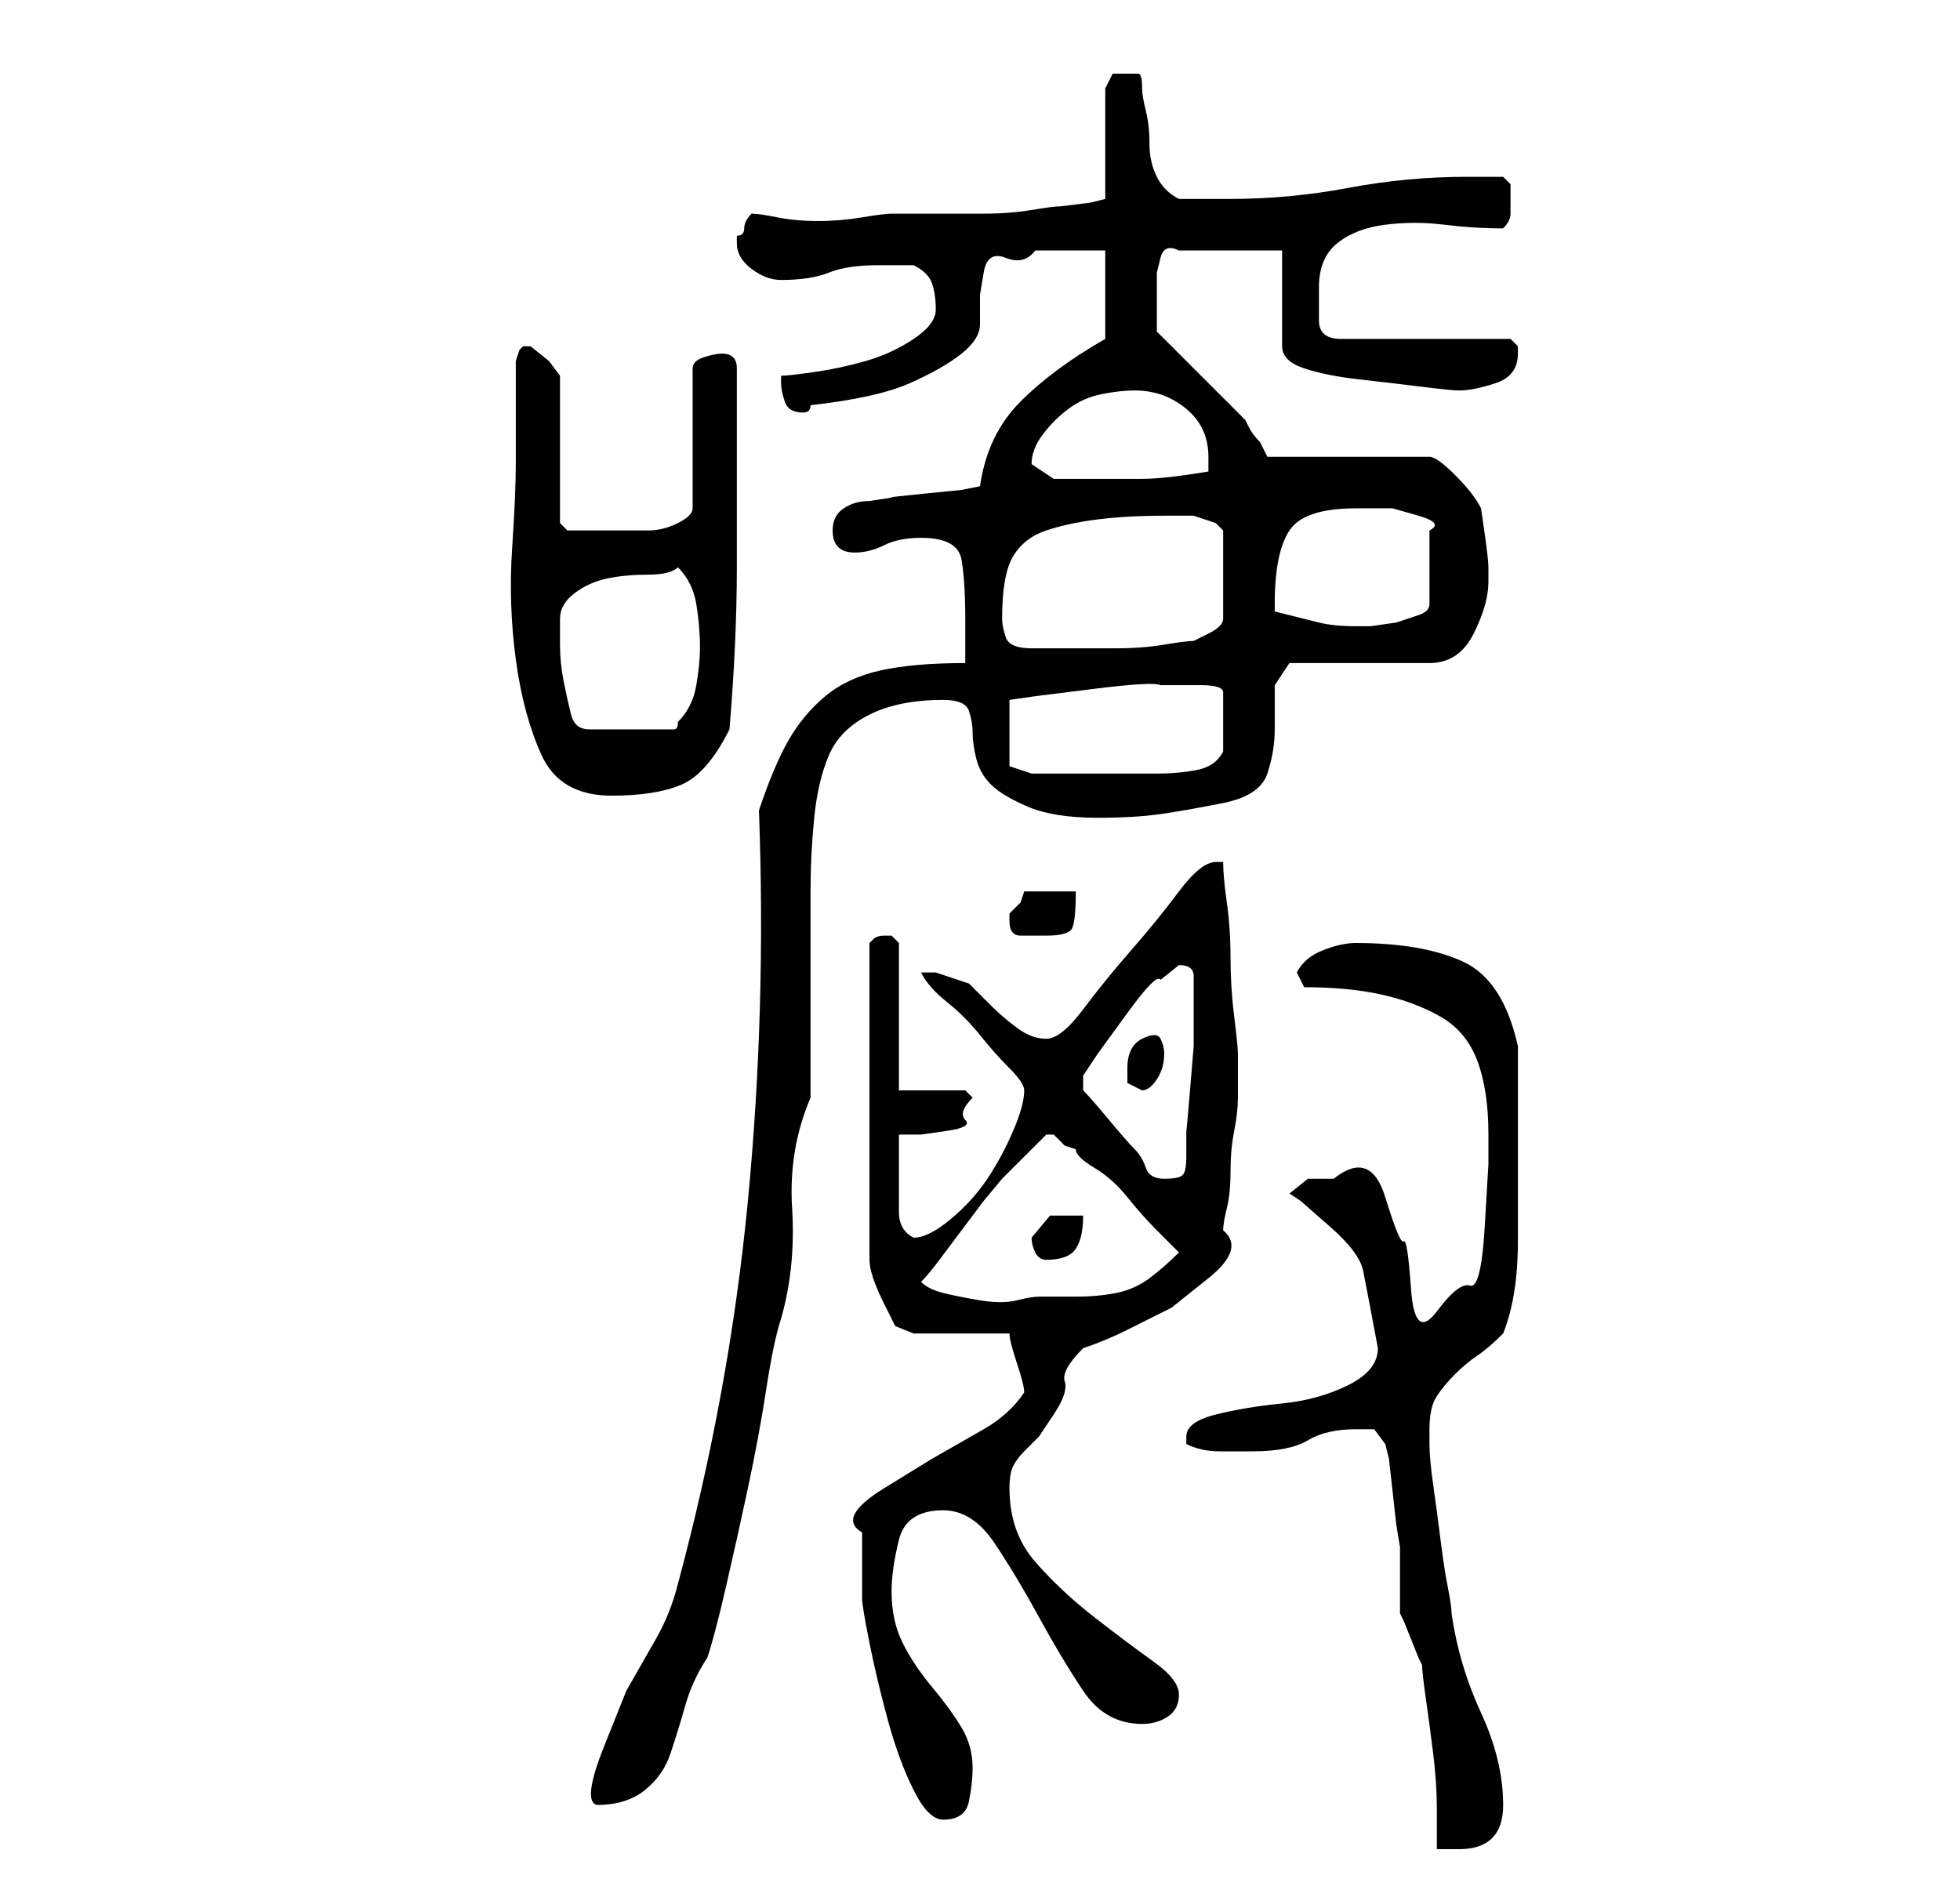 <?xml version="1.0" standalone="no"?>
<!DOCTYPE svg PUBLIC "-//W3C//DTD SVG 1.1//EN" "http://www.w3.org/Graphics/SVG/1.1/DTD/svg11.dtd" >
<svg xmlns="http://www.w3.org/2000/svg" xmlns:xlink="http://www.w3.org/1999/xlink" version="1.1" viewBox="-10 0 266 256">
   <path fill="currentColor"
d="M178 196l0.5 2t0.5 4.5t0.5 4.5t0.5 3v9l0.5 1t1 2.5t1 2.5l0.5 1q0 1 0.5 4.5t1 7.5t0.5 7.5v5.5h2h1q6 0 6 -6t-3 -12.5t-4 -13.5q0 -1 -0.5 -3.5t-1 -6.5t-1 -7.5t-0.5 -5.5v-2q0 -3 1 -4.5t2.5 -3t3 -2.5t3.5 -3q2 -5 2 -12.5v-12.5v-14q-2 -9 -7.5 -11.5t-14.5 -2.5
q-2 0 -4.5 1t-3.5 3l1 2q6 0 10.5 1t8 3t5 6t1.5 10v4t-0.5 8.5t-2 8t-4.5 3.5t-3.5 -3t-1 -6.5t-2.5 -6t-7 -2.5h-3.5t-2.5 2l1.5 1t4 3.5t4.5 6t2 10.5q0 3 -4 5t-9 2.5t-9 1.5t-4 3v1q2 1 4.5 1h4.5q5 0 7.5 -1.5t6.5 -1.5h2.5t1.5 2zM107 217q0 1 1 6t2.5 10.5t3.5 9.5
t4 4q3 0 3.5 -2.5t0.5 -4.5q0 -3 -1.5 -5.5t-4 -5.5t-4 -6t-1.5 -7q0 -3 1 -7t6 -4q4 0 7 4.5t6 10t6 10t8 4.5q2 0 3.5 -1t1.5 -3t-3.5 -4.5t-8 -6t-8 -7.5t-3.5 -10q0 -2 0.5 -3t1.5 -2l2 -2t2 -3t1.5 -4.5t2.5 -4.5q3 -1 6 -2.5l6 -3t5 -4t2 -6.5q0 -1 0.5 -3t0.5 -5
t0.5 -5.5t0.5 -4.5v-3v-3q0 -1 -0.5 -5t-0.5 -8t-0.5 -7.5t-0.5 -5.5h-0.5h-0.5q-2 0 -5 4t-6.5 8t-6.5 8t-5 4t-4 -1.5t-3.5 -3l-3 -3t-4.5 -1.5h-1h-1q1 2 3.5 4t4.5 4.5t4 4.5t2 3q0 2 -1.5 5.5t-3.5 6.5t-5 5.5t-5 2.5q-2 -1 -2 -3.5v-4.5v-6h3t3.5 -0.5t2.5 -1.5t1 -3
l-0.5 -0.5l-0.5 -0.5h-4.5h-4.5v-20l-0.5 -0.5l-0.5 -0.5v0h-1v0v0q-1 0 -1.5 0.5l-0.5 0.5v43q0 1 0.5 2.5t1.5 3.5l1.5 3t2.5 1h13q0 1 1 4t1 4q-2 3 -5.5 5l-7 4t-6.5 4t-3 6v5v4zM93 110q1 27 -1.5 53t-9.5 52q-1 4 -3 7.5l-4 7t-3 7.5t-1 8q4 0 6.5 -2t3.5 -5t2 -6.5
t3 -6.5q1 -3 2.5 -9.5t3 -13.5t2.5 -13.5t2 -9.5q2 -7 1.5 -15t2.5 -15v-5v-9v-8v-6q0 -5 0.5 -10t2 -8.5t5.5 -5.5t10 -2q3 0 3.5 1.5t0.5 3t0.5 3.5t2 3.5t5 3t9.5 1.5q5 0 8.5 -0.5t8.5 -1.5t6 -4t1 -6v-6t2 -3h19q4 0 6 -4t2 -7v-2q0 -1 -0.5 -4.5l-0.5 -3.5
q-1 -2 -3.5 -4.5t-3.5 -2.5h-22l-0.5 -1l-0.5 -1q-1 -1 -1.5 -2l-0.5 -1l-2.5 -2.5l-3.5 -3.5l-4 -4l-2 -2v-4v-1.5v-2.5t0.5 -2t2.5 -1h14v13q0 2 3 3t7.5 1.5t8.5 1t5 0.5q2 0 5 -1t3 -4v-1l-0.5 -0.5l-0.5 -0.5h-23q-3 0 -3 -2.5v-4.5q0 -4 2.5 -6t6.5 -2.5t8 0t8 0.5
q1 -1 1 -2v-2v-2t-1 -1h-5q-8 0 -16 1.5t-16 1.5h-7q-2 -1 -3 -3t-1 -4.5t-0.5 -4.5t-0.5 -3q0 -2 -0.5 -2h-1.5h-2t-1 2v15l-2 0.5t-4 0.5q-1 0 -4 0.5t-6.5 0.5h-7h-5.5q-1 0 -4 0.5t-6 0.5t-5.5 -0.5t-3.5 -0.5q-1 1 -1 2t-1 1v1q0 2 2 3.5t4 1.5q4 0 6.5 -1t6.5 -1h5
q2 1 2.5 2.5t0.5 3.5t-3 4t-6.5 3t-7 1.5t-4.5 0.5v1v0q0 1 0.5 2.5t2.5 1.5v0q1 0 1 -1q9 -1 13.5 -3t7 -4t2.5 -4v-4t0.5 -3t3 -2t4 -1h2.5h3.5h3.5v12q-7 4 -11.5 8.5t-5.5 11.5l-2.5 0.5t-5 0.5t-4.5 0.5t-3 0.5q-2 0 -3.5 1t-1.5 3q0 3 3 3q2 0 4 -1t5 -1q5 0 5.5 3
t0.5 8v2.5v3.5q-7 0 -11.5 1t-7.5 3.5t-5 6t-4 9.5zM115 174q1 -1 2.5 -3l3 -4l3 -4t2.5 -3l3 -3l3 -3v0h1l1.5 1.5t1.5 0.5q0 1 2.5 2.5t4.5 4t4 4.5l3 3q-2 2 -4 3.5t-4.5 2t-5.5 0.5h-5q-1 0 -3 0.5t-5 0t-5 -1t-3 -1.5zM130 168q0 1 0.5 2t1.5 1q3 0 4 -1.5t1 -4.5h-4.5
t-2.5 3zM137 148v-1v-1l2 -3t4 -5.5t4.5 -4.5l2.5 -2q2 0 2 1.5v2.5v3v4t-0.5 6t-0.5 5.5v3.5q0 2 -0.5 2.5t-2.5 0.5t-2.5 -1.5t-1.5 -2.5t-3.5 -4t-3.5 -4zM143 145v2t2 1q1 0 2 -1.5t1 -3.5q0 -1 -0.5 -2t-2.5 0t-2 4zM127 125q0 2 1.5 2h3.5q3 0 3.5 -1t0.5 -5h-7
l-0.5 1.5t-1.5 1.5v1zM60 63q0 4 -0.5 11.5t0.5 15t3.5 13t9.5 5.5q6 0 9.5 -1.5t6.5 -7.5q1 -12 1 -22v-21v-6q0 -1 -0.5 -1.5t-1.5 -0.5t-2.5 0.5t-1.5 1.5v19q0 1 -2 2t-4 1h-4h-3h-2h-2l-1 -1v-20l-1.5 -2t-2.5 -2h-1l-0.5 0.5t-0.5 1.5v14zM127 104v-9l3.5 -0.5t8 -1
t9 -0.5h5.5q3 0 3 1v4v4q-1 2 -3.5 2.5t-5.5 0.5h-6h-5h-6zM66 84q0 -2 2 -3.5t4.5 -2t5.5 -0.5t4 -1q2 2 2.5 5t0.5 6q0 2 -0.5 5t-2.5 5q0 1 -0.5 1h-0.5h-11q-2 0 -2.5 -2t-1 -4.5t-0.5 -5v-3.5zM126 84q0 -6 1.5 -8.5t4.5 -3.5t7 -1.5t9 -0.5h4t3 1l1 1v12q0 1 -2 2
l-2 1q-1 0 -4 0.5t-6.5 0.5h-6.5h-5v0q-3 0 -3.5 -1.5t-0.5 -2.5zM163 83v-1q0 -7 2 -10t9 -3h2h3t3.5 1t1.5 2v10q0 1 -1.5 1.5l-3 1t-3.5 0.5h-2q-3 0 -5 -0.5zM130 63q0 -2 1.5 -4t3.5 -3.5t4.5 -2t4.5 -0.5q4 0 7 2.5t3 6.5v2q-6 1 -9 1h-8h-4t-3 -2z" />
</svg>
